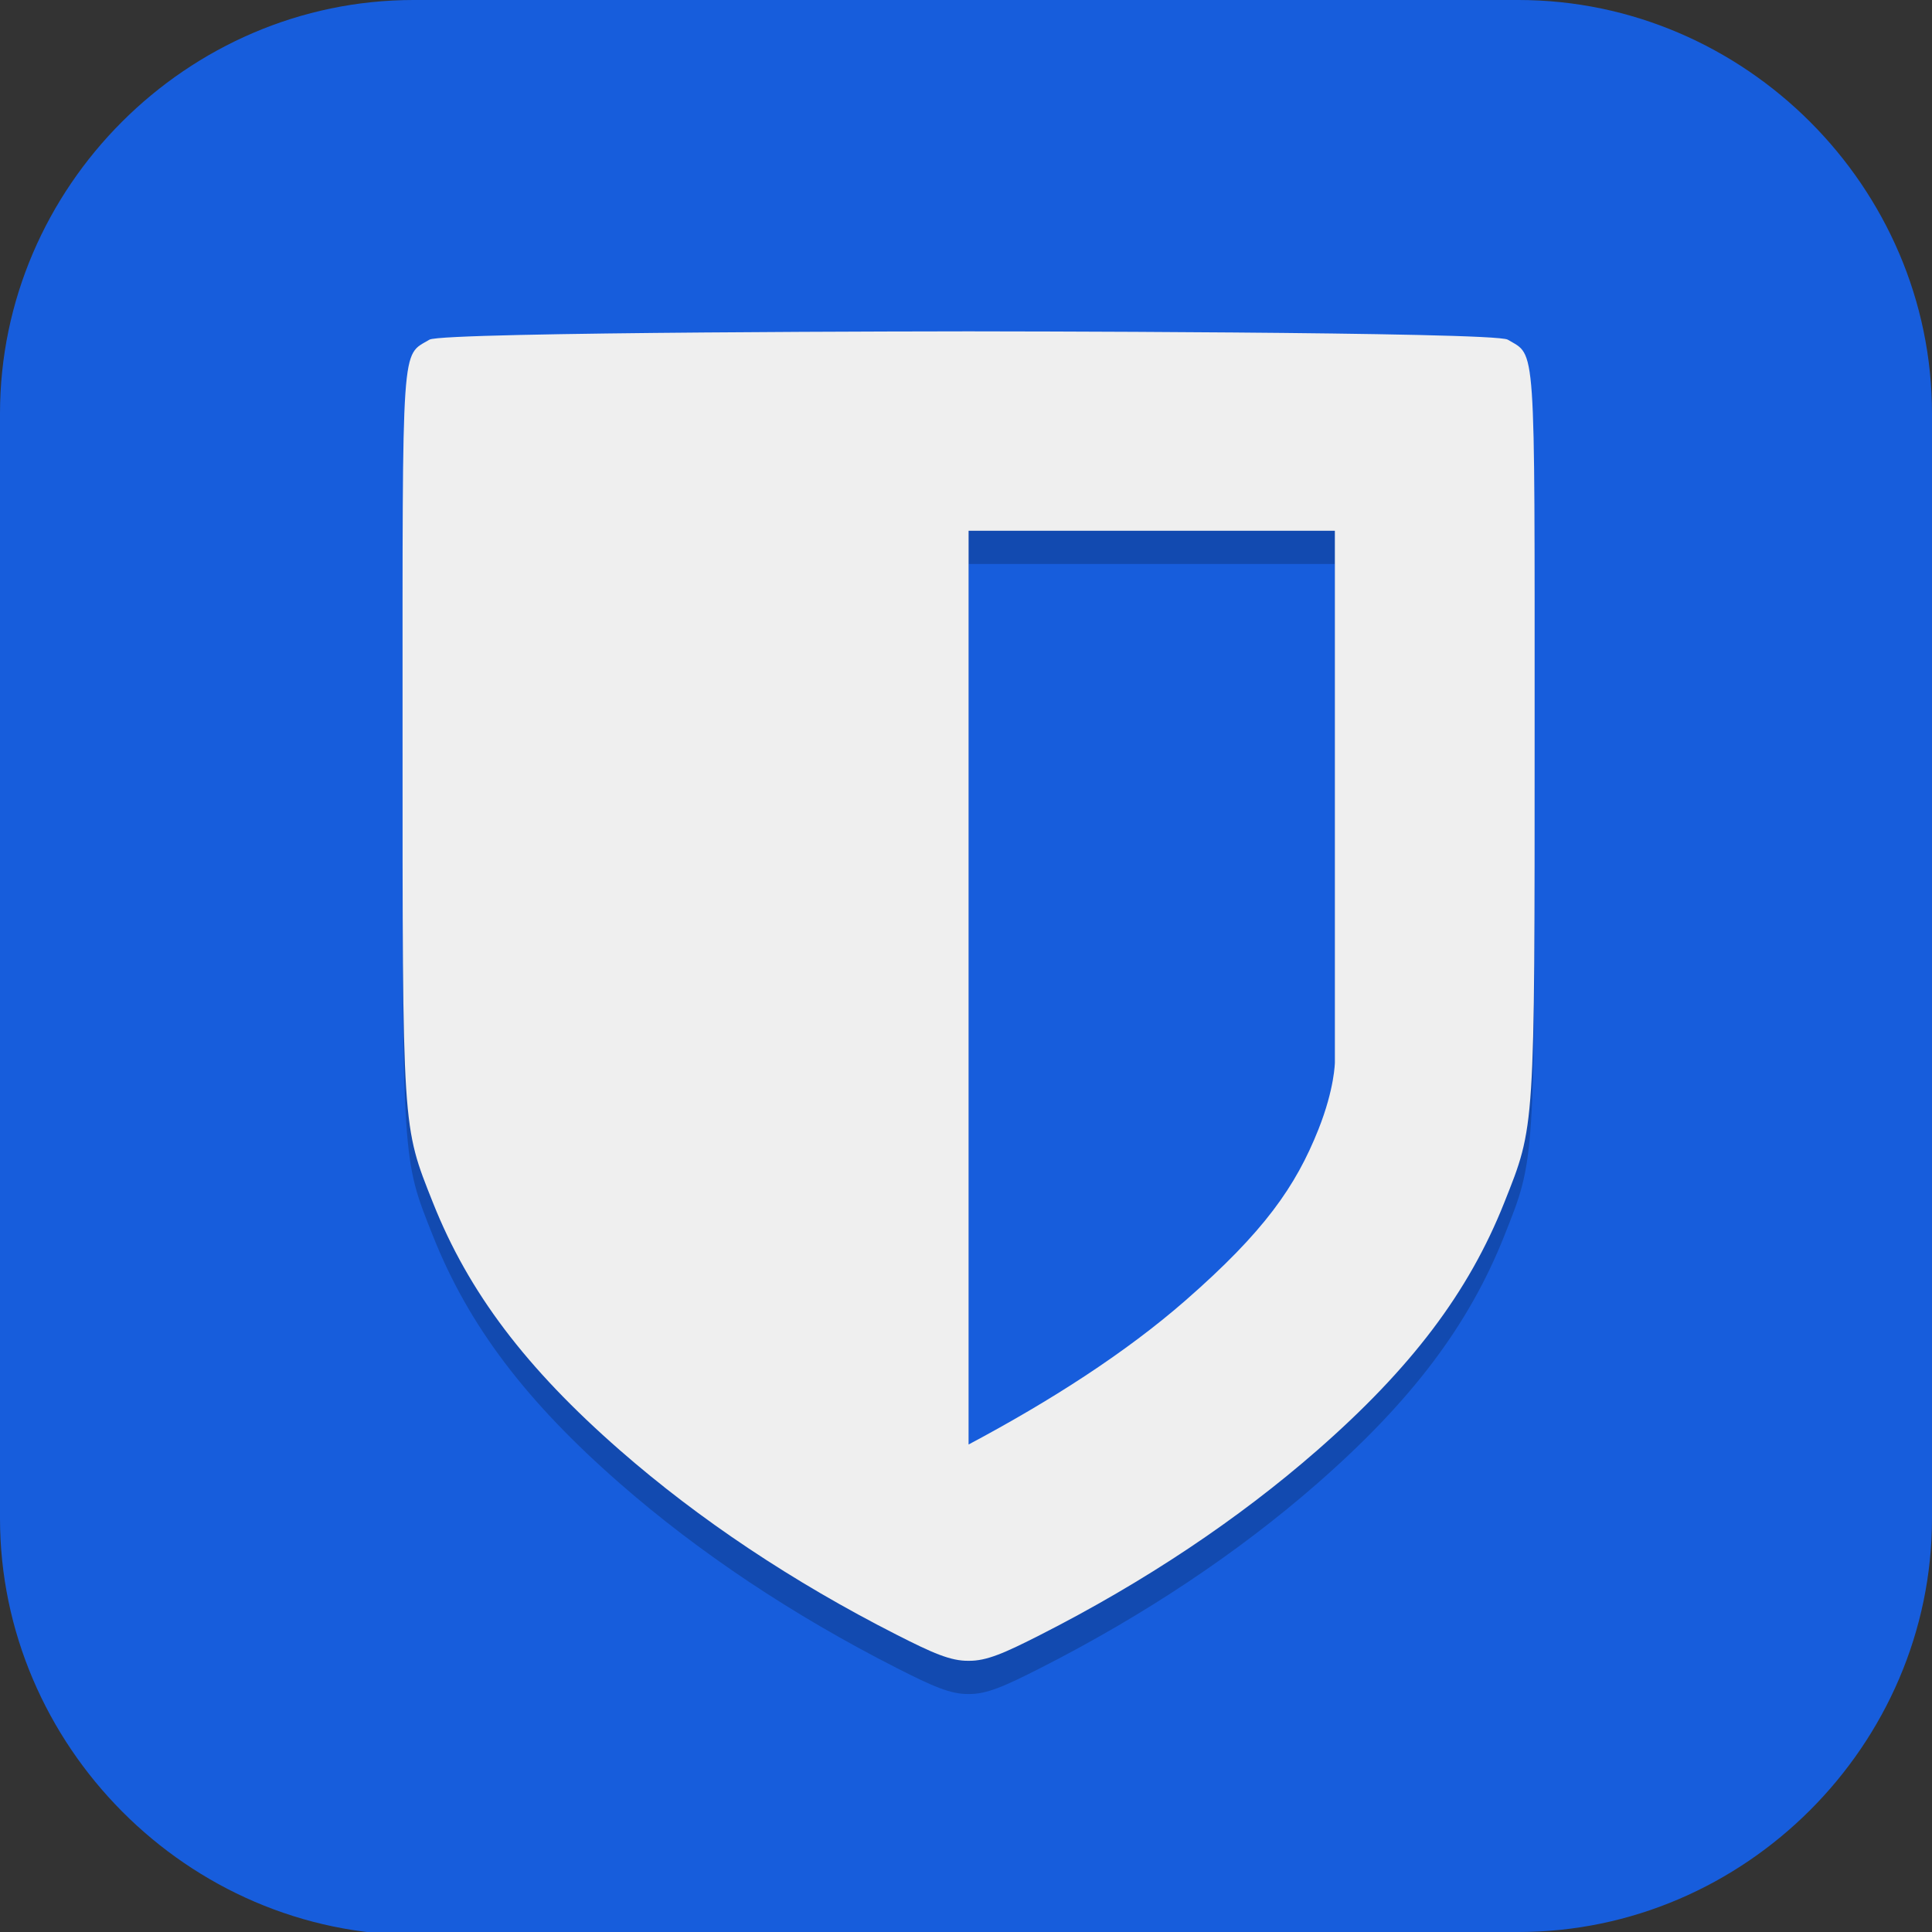 <?xml version="1.0" encoding="UTF-8" standalone="no"?>
<svg
   id="_图层_1"
   version="1.1"
   viewBox="0 0 64 64" width="24" height="24"
   sodipodi:docname="bitwarden.svg"
   xml:space="preserve"
   inkscape:version="1.4 (e7c3feb100, 2024-10-09)"
   xmlns:inkscape="http://www.inkscape.org/namespaces/inkscape"
   xmlns:sodipodi="http://sodipodi.sourceforge.net/DTD/sodipodi-0.dtd"
   xmlns="http://www.w3.org/2000/svg"
   xmlns:svg="http://www.w3.org/2000/svg"><rect x="0" y="0" width="64" height="64" fill="#333333" stroke="none"/><sodipodi:namedview
     id="namedview26"
     pagecolor="#505050"
     bordercolor="#eeeeee"
     borderopacity="1"
     inkscape:showpageshadow="0"
     inkscape:pageopacity="0"
     inkscape:pagecheckerboard="0"
     inkscape:deskcolor="#505050"
     inkscape:zoom="10.6875"
     inkscape:cx="32"
     inkscape:cy="28.912281"
     inkscape:window-width="1920"
     inkscape:window-height="939"
     inkscape:window-x="0"
     inkscape:window-y="34"
     inkscape:window-maximized="1"
     inkscape:current-layer="_图层_1" /><!-- Generator: Adobe Illustrator 29.0.1, SVG Export Plug-In . SVG Version: 2.1.0 Build 192)  --><defs
     id="defs6"><style
       id="style1">
      .st0 {
        fill-opacity: .5;
      }

      .st0, .st1, .st2, .st3, .st4, .st5, .st6, .st7 {
        fill: #fff;
      }

      .st8 {
        fill: #133c9a;
      }

      .st2, .st9 {
        display: none;
      }

      .st3 {
        fill-opacity: .2;
      }

      .st4 {
        fill-opacity: .9;
      }

      .st10 {
        fill: #3370ff;
      }

      .st11 {
        fill: url(#_未命名的渐变_3);
      }

      .st12 {
        fill: url(#_未命名的渐变);
      }

      .st5 {
        fill-opacity: .3;
      }

      .st6 {
        fill-opacity: 0;
      }

      .st7 {
        fill-opacity: .7;
      }

      .st13 {
        fill: #00d6b9;
      }

      .st14 {
        fill: url(#_未命名的渐变_2);
      }
    </style><radialGradient
       id="_未命名的渐变"
       data-name="未命名的渐变"
       cx="123.9"
       cy="-40.2"
       fx="123.9"
       fy="-40.2"
       r="59.4"
       gradientTransform="translate(-26.8 25.5) scale(.6 -.7)"
       gradientUnits="userSpaceOnUse"><stop
         offset="0"
         stop-color="#db202e"
         id="stop1" /><stop
         offset="1"
         stop-color="#e01b24"
         id="stop2" /></radialGradient><radialGradient
       id="_未命名的渐变_2"
       data-name="未命名的渐变 2"
       cx="67.6"
       cy="26.8"
       fx="67.6"
       fy="26.8"
       r="105.2"
       gradientTransform="translate(-26.6 25.3) scale(.6 -.7)"
       gradientUnits="userSpaceOnUse"><stop
         offset="0"
         stop-color="#ffb648"
         id="stop3" /><stop
         offset="1"
         stop-color="#ff7800"
         stop-opacity="0"
         id="stop4" /></radialGradient><radialGradient
       id="_未命名的渐变_3"
       data-name="未命名的渐变 3"
       cx="61.7"
       cy="18.6"
       fx="61.7"
       fy="18.6"
       r="68"
       gradientTransform="translate(-26.8 25.8) scale(.6 -.7)"
       gradientUnits="userSpaceOnUse"><stop
         offset="0"
         stop-color="#c64600"
         id="stop5" /><stop
         offset="1"
         stop-color="#a51d2d"
         id="stop6" /></radialGradient><style
       id="style1-2">
      .st0, .st1, .st2, .st3, .st4, .st5 {
        isolation: isolate;
      }

      .st0, .st1, .st6, .st7, .st5, .st8 {
        display: none;
      }

      .st0, .st3, .st4, .st5 {
        opacity: .2;
      }

      .st1 {
        opacity: .1;
      }

      .st1, .st9, .st2, .st4, .st5 {
        fill: #fff;
      }

      .st10 {
        fill: #3f3f3f;
      }

      .st2 {
        opacity: .3;
      }

      .st6 {
        fill: #505d6e;
      }

      .st11, .st8 {
        fill: #ffcca3;
      }

      .st12 {
        fill: #fed24c;
      }

      .st13 {
        fill: #c2352a;
      }
    </style></defs><path
     class="st1"
     d="M 47.5,64.1 H 13.8 C 6.2,64.1 0,57.8 0,50.3 V 13.7 C 0,6.2 6.2,0 13.7,0 H 50.3 C 57.8,0 64,6.2 64,13.7 V 50.3 C 64,57.8 57.8,64 50.3,64 h -2.9 0.1 z"
     id="path6"
     style="display:inline;opacity:1;fill:#175ddc;fill-opacity:1" /><g
     id="g27"
     transform="matrix(1.103,0,0,1.101,-3.21,-3.337)"><path
       style="opacity:0.2"
       d="M 32,14 C 32,14 16.21,14.009 15.809,14.25 14.957,14.761 15,14.128 15,26.035 c 0,12.083 -0.015,11.841 0.914,14.184 1.069,2.695 2.791,4.973 5.617,7.449 2.372,2.077 5.184,3.958 8.321,5.555 1.061,0.54 1.609,0.786 2.148,0.777 0.539,0.009 1.087,-0.237 2.148,-0.777 3.137,-1.597 5.949,-3.478 8.321,-5.555 2.826,-2.476 4.548,-4.754 5.617,-7.449 C 49.015,37.876 49,38.118 49,26.035 49,14.128 49.043,14.761 48.191,14.25 47.79,14.009 32,14 32,14 Z m 0,6 h 11 v 16 c 0,0 -0.006,0.781 -0.492,2.008 -0.683,1.721 -1.63,3.08 -3.992,5.148 -1.793,1.57 -4.053,3.024 -6.516,4.336 z"
       id="path3" /><path
       style="fill:#efefef"
       d="M 32,13 C 32,13 16.21,13.009 15.809,13.25 14.957,13.761 15,13.128 15,25.035 c 0,12.083 -0.015,11.841 0.914,14.184 1.069,2.695 2.791,4.973 5.617,7.449 2.372,2.077 5.184,3.958 8.321,5.555 1.061,0.54 1.609,0.786 2.148,0.777 0.539,0.009 1.087,-0.237 2.148,-0.777 3.137,-1.597 5.949,-3.478 8.321,-5.555 2.826,-2.476 4.548,-4.754 5.617,-7.449 C 49.015,36.876 49,37.118 49,25.035 49,13.128 49.043,13.761 48.191,13.25 47.79,13.009 32,13 32,13 Z m 0,6 h 11 v 16 c 0,0 -0.006,0.781 -0.492,2.008 -0.683,1.721 -1.63,3.08 -3.992,5.148 -1.793,1.57 -4.053,3.024 -6.516,4.336 z"
       id="path4" /></g></svg>
